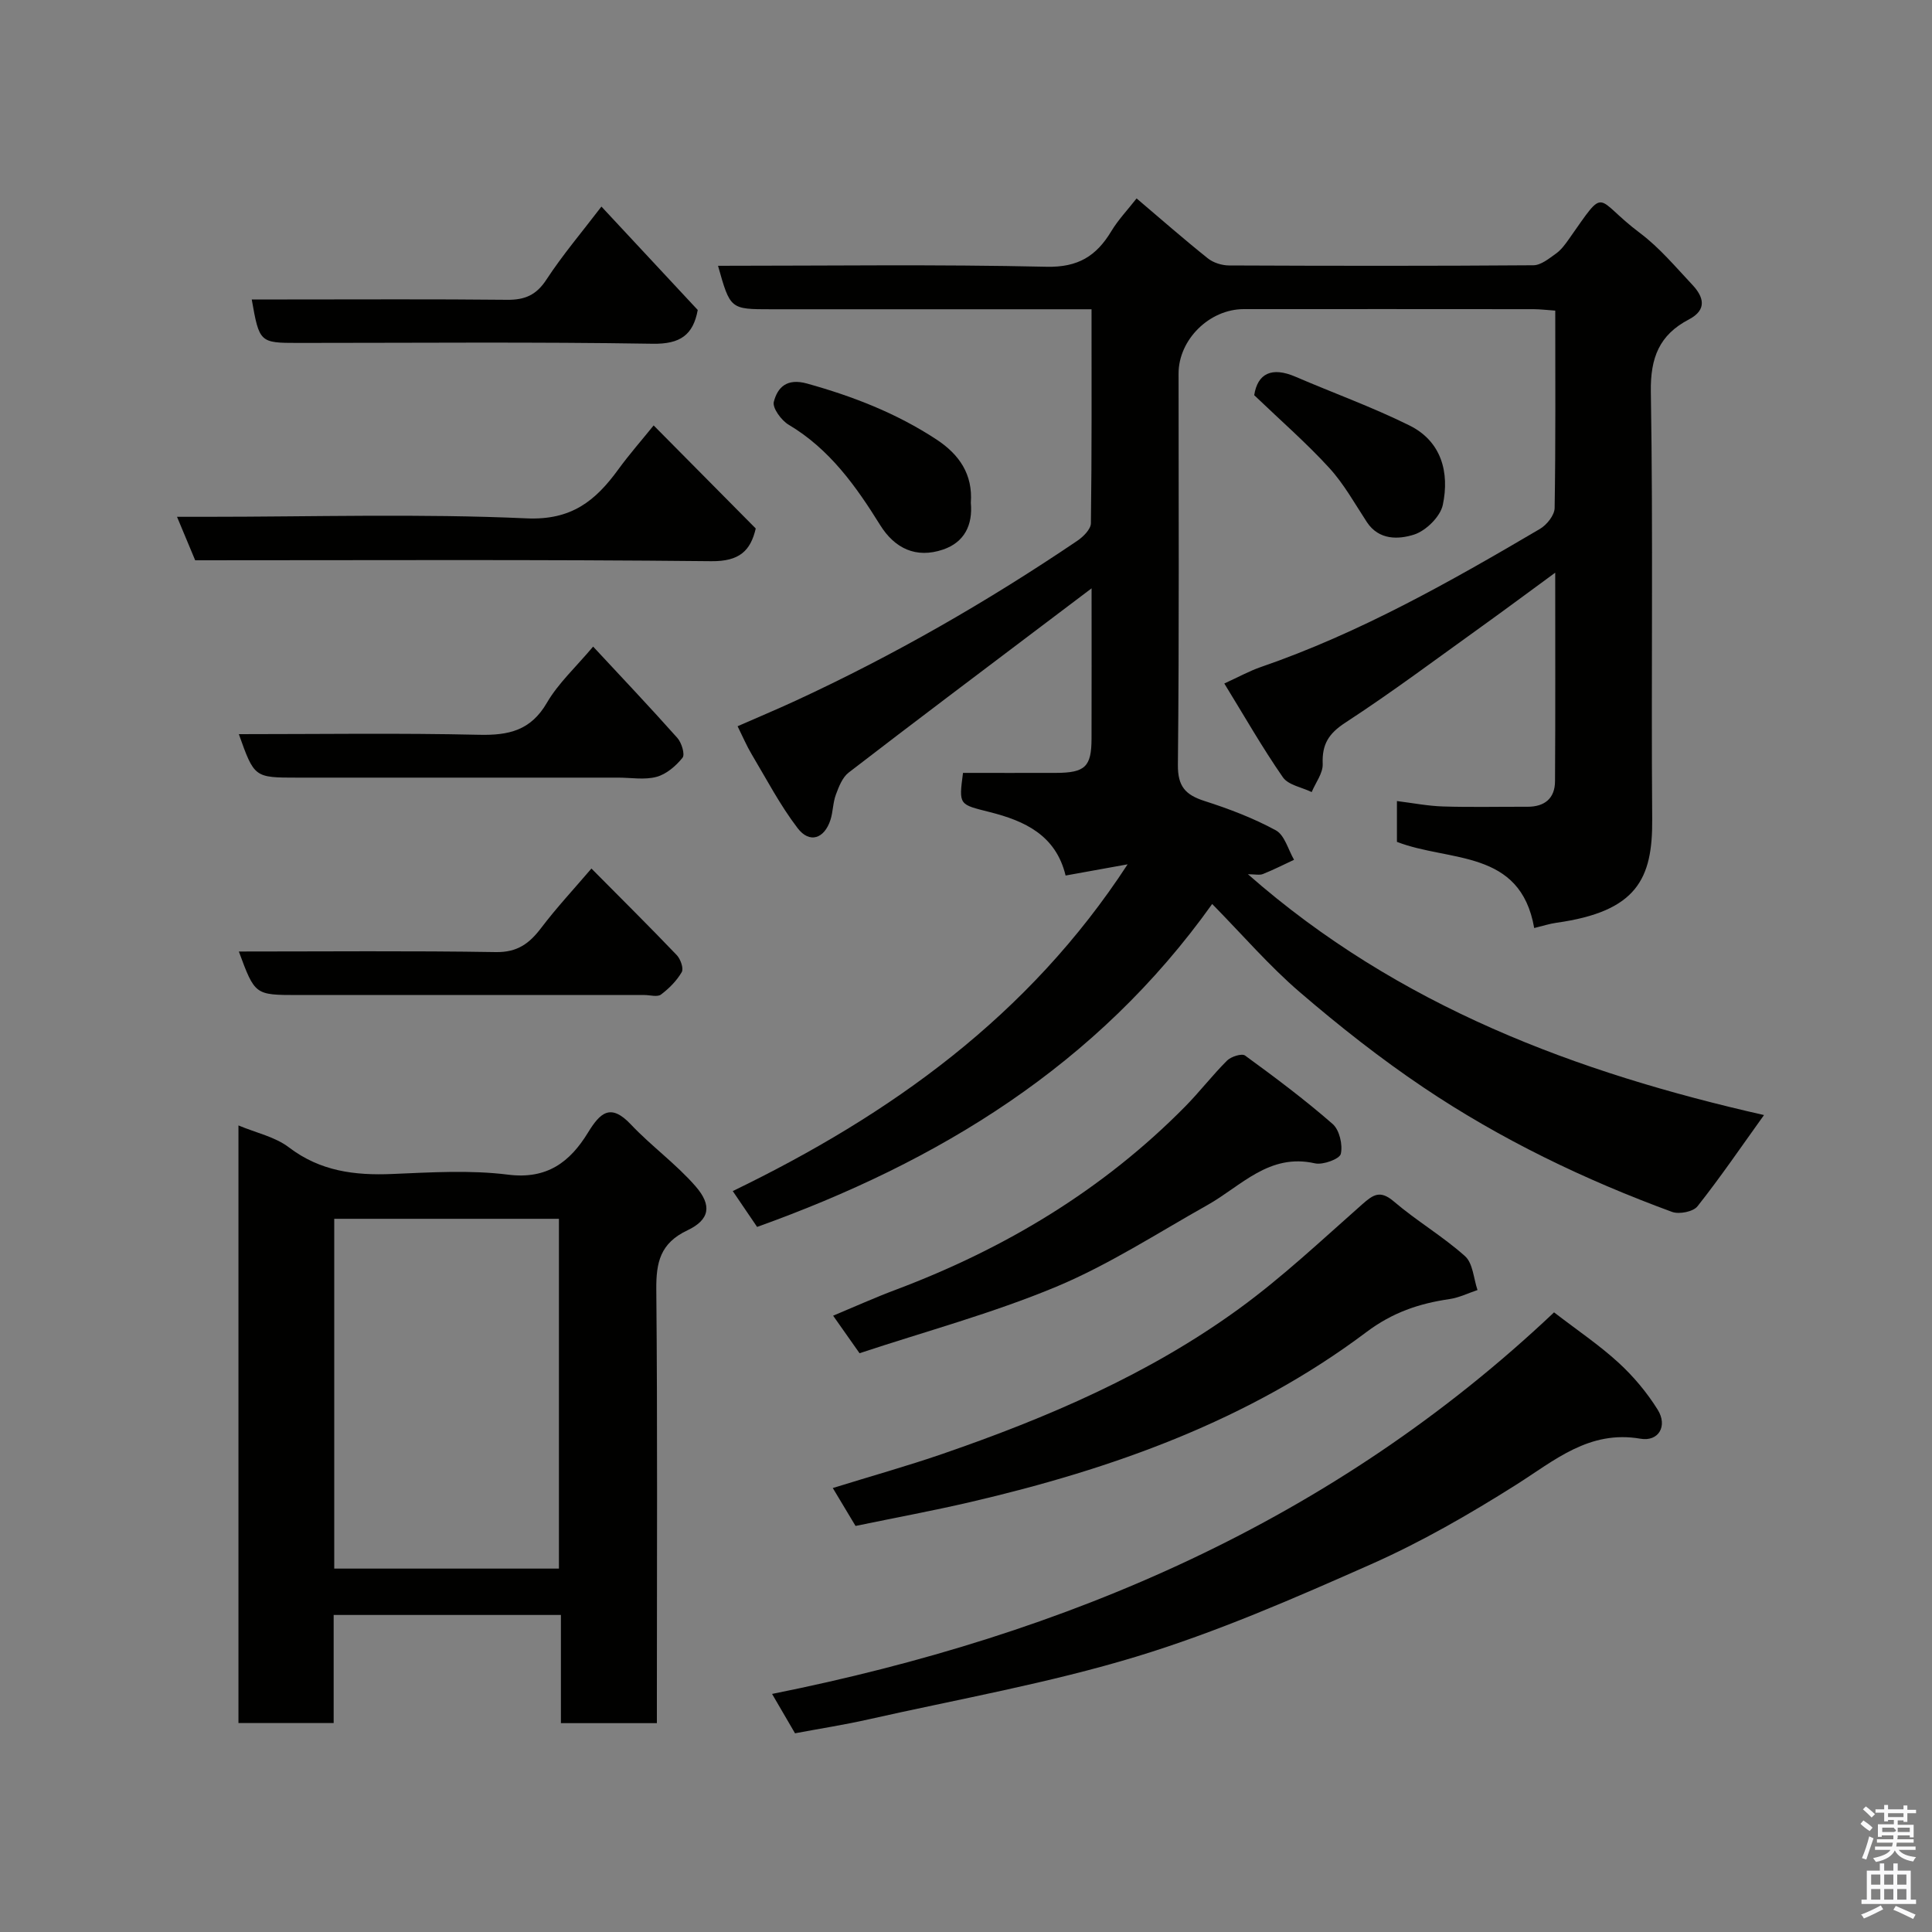 <svg enable-background="new 0 0 400 400" viewBox="0 0 400 400" xmlns="http://www.w3.org/2000/svg"><rect x="0" y="0" width="400" height="400" fill="#808080" stroke="none"/><path d="m385.2 377.6.6-.7c.6.4 1.3.9 1.9 1.5l-.6.7c-.8-.5-1.4-1-1.9-1.5zm.3 7.1c.6-1.4 1.1-2.9 1.5-4.5.3.1.6.3.9.4-.5 1.4-1 2.9-1.5 4.4zm.2-10.1.6-.6c.7.5 1.3 1.1 1.9 1.6l-.7.7c-.6-.6-1.2-1.2-1.8-1.7zm8.4-.8h.8v.9h1.8v.7h-1.8v1.8h-.8v-.3h-1.2v.9h3.3v2.6h-.8v-.4h-2.5c0 .3 0 .6-.1.8h3.4v.7h-3.5c0 .3-.1.6-.1.8h4v.7h-3.5c.7.9 1.9 1.3 3.6 1.5-.2.2-.4.5-.6.9-1.9-.3-3.2-1.1-3.8-2.3-.5 1.1-1.8 2-3.9 2.4-.2-.3-.4-.5-.6-.8 1.9-.4 3.1-.9 3.6-1.7h-3.2v-.7h3.5c.1-.2.1-.5.2-.8h-3.3v-.7h3.4c0-.2 0-.5 0-.8h-2.4v.3h-.8v-2.6h3.3v-.9h-1.2v.3h-.8v-1.8h-1.8v-.7h1.8v-.9h.8v.9h3.2zm-4.4 5.5h2.4c1-.3 0-.6 0-.9h-2.4zm1.2-3.1h3.2v-.8h-3.2zm4.4 2.2h-2.4v.9h2.5v-.9z" fill="#fafafb"/><path d="m389.2 385.8h.9v1.5h1.9v-1.5h.9v1.5h2.7v6h1.1v.9h-11.3v-.9h1.1v-6h2.7zm.2 8.7.5.8c-1.2.6-2.5 1.3-4 1.9-.2-.3-.3-.6-.6-.8 1.6-.6 3-1.3 4.1-1.9zm-2-4.3h1.9v-2.1h-1.9zm0 3.1h1.9v-2.2h-1.9zm2.7-3.1h1.9v-2.1h-1.9zm0 3.1h1.9v-2.2h-1.9zm2.4 1.3c1.4.6 2.7 1.2 4.1 1.8l-.5.9c-1.5-.7-2.8-1.4-4.1-1.9zm2.2-6.5h-1.9v2.1h1.9zm-1.9 5.2h1.9v-2.2h-1.9z" fill="#fafafb"/><g fill="#010100"><path d="m258.37 181c31.24 27.45 68.18 41.1 106.85 49.86-4.7 6.54-9.02 12.89-13.78 18.9-.89 1.12-3.79 1.69-5.26 1.15-18.11-6.65-35.45-14.99-51.46-25.76-8.94-6.01-17.46-12.73-25.63-19.75-6.28-5.39-11.74-11.74-18.12-18.24-23.84 33.43-56.62 53.38-94.22 66.86-1.58-2.32-3.19-4.69-5.04-7.42 32.66-15.82 61.25-36.21 81.75-67.65-4.68.84-8.6 1.55-12.84 2.32-2.02-8.39-8.52-11.32-15.67-13.13-6.41-1.62-6.46-1.39-5.57-8.12 6.46 0 12.84.02 19.21 0 6.07-.02 7.39-1.26 7.4-7.1.03-9.99.01-19.99.01-31.11-3.5 2.64-6.38 4.82-9.27 7-13.69 10.35-27.42 20.66-41.02 31.14-1.3 1-2.04 2.92-2.65 4.57-.62 1.65-.58 3.54-1.12 5.22-1.27 3.93-4.34 4.95-6.8 1.72-3.64-4.76-6.45-10.16-9.54-15.34-1-1.67-1.76-3.48-2.89-5.76 4.12-1.81 8.11-3.48 12.03-5.29 20.36-9.41 39.74-20.55 58.31-33.11 1.23-.83 2.79-2.39 2.81-3.62.2-14.61.13-29.23.13-44.31-5.76 0-11.05 0-16.34 0-16.66 0-33.32 0-49.99 0-8.47 0-8.47 0-11-9 22.71 0 45.37-.32 68.01.2 6.56.15 10.33-2.24 13.42-7.37 1.42-2.36 3.38-4.41 5.23-6.78 4.99 4.24 9.78 8.44 14.75 12.41 1.15.92 2.93 1.47 4.42 1.47 20.99.09 41.99.12 62.98-.04 1.58-.01 3.25-1.4 4.68-2.42 1.05-.75 1.88-1.87 2.64-2.95 8.02-11.39 5.1-8.54 14.78-1.28 4.01 3.01 7.33 6.99 10.8 10.68 2.35 2.5 3.15 5.17-.71 7.19-6.1 3.19-7.99 7.9-7.87 15 .49 29.48.05 58.98.28 88.47.1 12.35-3.15 19.1-19.84 21.44-1.43.2-2.82.66-4.59 1.09-2.86-16.42-17.56-13.63-28.42-17.84 0-2.29 0-4.91 0-8.45 3.24.4 6.37 1.02 9.53 1.12 5.83.18 11.66.04 17.49.06 3.56.01 5.69-1.73 5.71-5.27.09-14.12.04-28.23.04-43.19-5.44 3.98-10.2 7.53-15.02 10.99-9.43 6.76-18.71 13.72-28.42 20.05-3.5 2.28-4.86 4.51-4.7 8.55.08 1.91-1.47 3.88-2.28 5.83-2.03-.99-4.83-1.44-5.96-3.06-4.25-6.12-7.95-12.62-12.13-19.42 2.94-1.34 5.17-2.58 7.54-3.4 20.49-7.06 39.23-17.67 57.8-28.6 1.42-.83 3.02-2.83 3.05-4.32.22-13.5.13-26.99.13-40.88-1.64-.11-3.07-.29-4.5-.3-19.99-.02-39.99-.02-59.98-.01-7.13 0-13.51 6.32-13.51 13.33 0 26.99.14 53.99-.14 80.98-.05 4.53 1.57 6.26 5.52 7.53 5.06 1.62 10.11 3.54 14.76 6.07 1.82.99 2.55 4 3.77 6.1-2.14 1-4.25 2.07-6.45 2.95-.71.28-1.64.04-3.1.04z"/><path d="m136 356.76c-6.97 0-13.24 0-19.87 0 0-7.49 0-14.76 0-22.4-15.74 0-31.12 0-47.05 0v22.38c-6.81 0-13.07 0-19.71 0 0-41.14 0-82.29 0-123.73 3.68 1.54 7.58 2.36 10.43 4.53 6.5 4.96 13.65 5.85 21.43 5.52 7.98-.33 16.09-.85 23.96.14 8.09 1.02 12.83-2.64 16.54-8.7 2.52-4.1 4.66-6.17 8.88-1.7 4.24 4.49 9.36 8.17 13.4 12.81 3.45 3.96 2.94 6.92-1.68 9.11-5.64 2.67-6.5 6.63-6.45 12.27.26 27.98.12 55.97.12 83.95zm-66.8-32h46.52c0-24.28 0-48.31 0-72.42-15.66 0-31.03 0-46.52 0z"/><path d="m321.75 271.71c4.86 3.74 9.37 6.77 13.34 10.41 3.09 2.83 5.89 6.17 8.11 9.73 2.12 3.39.2 6.67-3.56 6.02-10.64-1.83-17.76 4.49-25.8 9.57-9.62 6.07-19.57 11.81-29.95 16.41-15.91 7.05-31.97 14.07-48.57 19.12-18.16 5.52-37 8.84-55.56 13.02-4.91 1.11-9.9 1.88-15.16 2.87-1.41-2.42-2.91-5-4.75-8.15 61.19-12.25 116.29-35.86 161.9-79z"/><path d="m177.13 315.93c-1.56-2.6-2.96-4.93-4.71-7.85 8-2.48 15.46-4.57 22.78-7.09 21.65-7.47 42.65-16.46 61.27-29.99 9-6.54 17.17-14.25 25.54-21.64 2.31-2.04 3.74-3.03 6.58-.6 4.7 4.02 10.13 7.2 14.73 11.32 1.64 1.47 1.77 4.62 2.58 7.01-1.93.64-3.81 1.58-5.79 1.87-6.31.92-11.79 2.76-17.22 6.84-24.38 18.32-52.55 28.33-81.96 35.18-7.75 1.8-15.57 3.25-23.8 4.95z"/><path d="m177.96 280.17c-1.98-2.81-3.47-4.93-5.47-7.77 4.48-1.87 8.67-3.76 12.96-5.37 22.62-8.51 42.92-20.68 59.96-37.97 3-3.05 5.62-6.47 8.65-9.49.83-.82 3.05-1.52 3.72-1.03 6.2 4.52 12.36 9.13 18.13 14.17 1.41 1.23 2.12 4.3 1.69 6.19-.24 1.05-3.69 2.33-5.34 1.96-9.51-2.16-15.26 4.69-22.27 8.63-10.34 5.81-20.41 12.36-31.29 16.91-13.24 5.52-27.23 9.29-40.74 13.77z"/><path d="m135.33 88.08c7.1 7.17 14.01 14.14 21.14 21.34-1.08 4.6-3.36 6.83-9.21 6.77-35.47-.37-70.95-.19-106.85-.19-1.15-2.75-2.31-5.52-3.76-9h5.93c22.15 0 44.34-.68 66.44.32 9.31.42 14.26-3.64 18.97-10.1 2.29-3.15 4.88-6.09 7.34-9.14z"/><path d="m124.52 42.77c6.82 7.32 13.37 14.35 19.94 21.41-.95 5.15-3.6 7.08-9.31 6.99-24.49-.4-48.99-.17-73.49-.17-7.87 0-7.97-.09-9.54-9h7.37c15.16 0 30.33-.09 45.49.07 3.67.04 6.06-.97 8.15-4.18 3.38-5.16 7.4-9.89 11.39-15.12z"/><path d="m49.45 152c16.8 0 33.28-.25 49.74.13 6.13.14 10.7-.88 14.04-6.63 2.35-4.04 5.97-7.35 9.57-11.63 5.83 6.27 11.73 12.5 17.44 18.91.88.99 1.62 3.42 1.07 4.1-1.36 1.7-3.34 3.41-5.38 3.96-2.48.67-5.28.16-7.95.16-22.14 0-44.28 0-66.42 0-8.9 0-8.9 0-12.11-9z"/><path d="m49.45 197c17.97 0 35.6-.17 53.22.12 4.45.07 6.93-1.78 9.38-5.01 3.17-4.18 6.76-8.03 10.4-12.29 6.05 6.1 11.94 11.94 17.67 17.93.78.82 1.46 2.76 1.03 3.51-1.04 1.79-2.62 3.39-4.3 4.65-.75.56-2.26.1-3.42.1-23.96 0-47.91 0-71.87 0-8.78-.01-8.78-.01-12.11-9.01z"/><path d="m201 104.1c.43 4.62-1.35 8.18-5.75 9.68-5.6 1.9-10.02-.24-13.03-5.08-5.01-8.06-10.47-15.73-18.93-20.76-1.52-.9-3.41-3.48-3.08-4.75.79-3.05 2.74-4.93 6.88-3.78 9.5 2.64 18.53 6.15 26.78 11.57 4.73 3.1 7.57 7.22 7.13 13.12z"/><path d="m259.67 81.82c.7-4.49 3.62-5.94 8.53-3.83 7.87 3.39 15.96 6.3 23.62 10.1 6.64 3.29 8.31 9.75 6.9 16.44-.52 2.45-3.51 5.38-5.98 6.16-3.17 1-7.24 1.2-9.74-2.59-2.5-3.81-4.74-7.89-7.79-11.22-4.68-5.12-9.95-9.71-15.54-15.06z"/></g></svg>